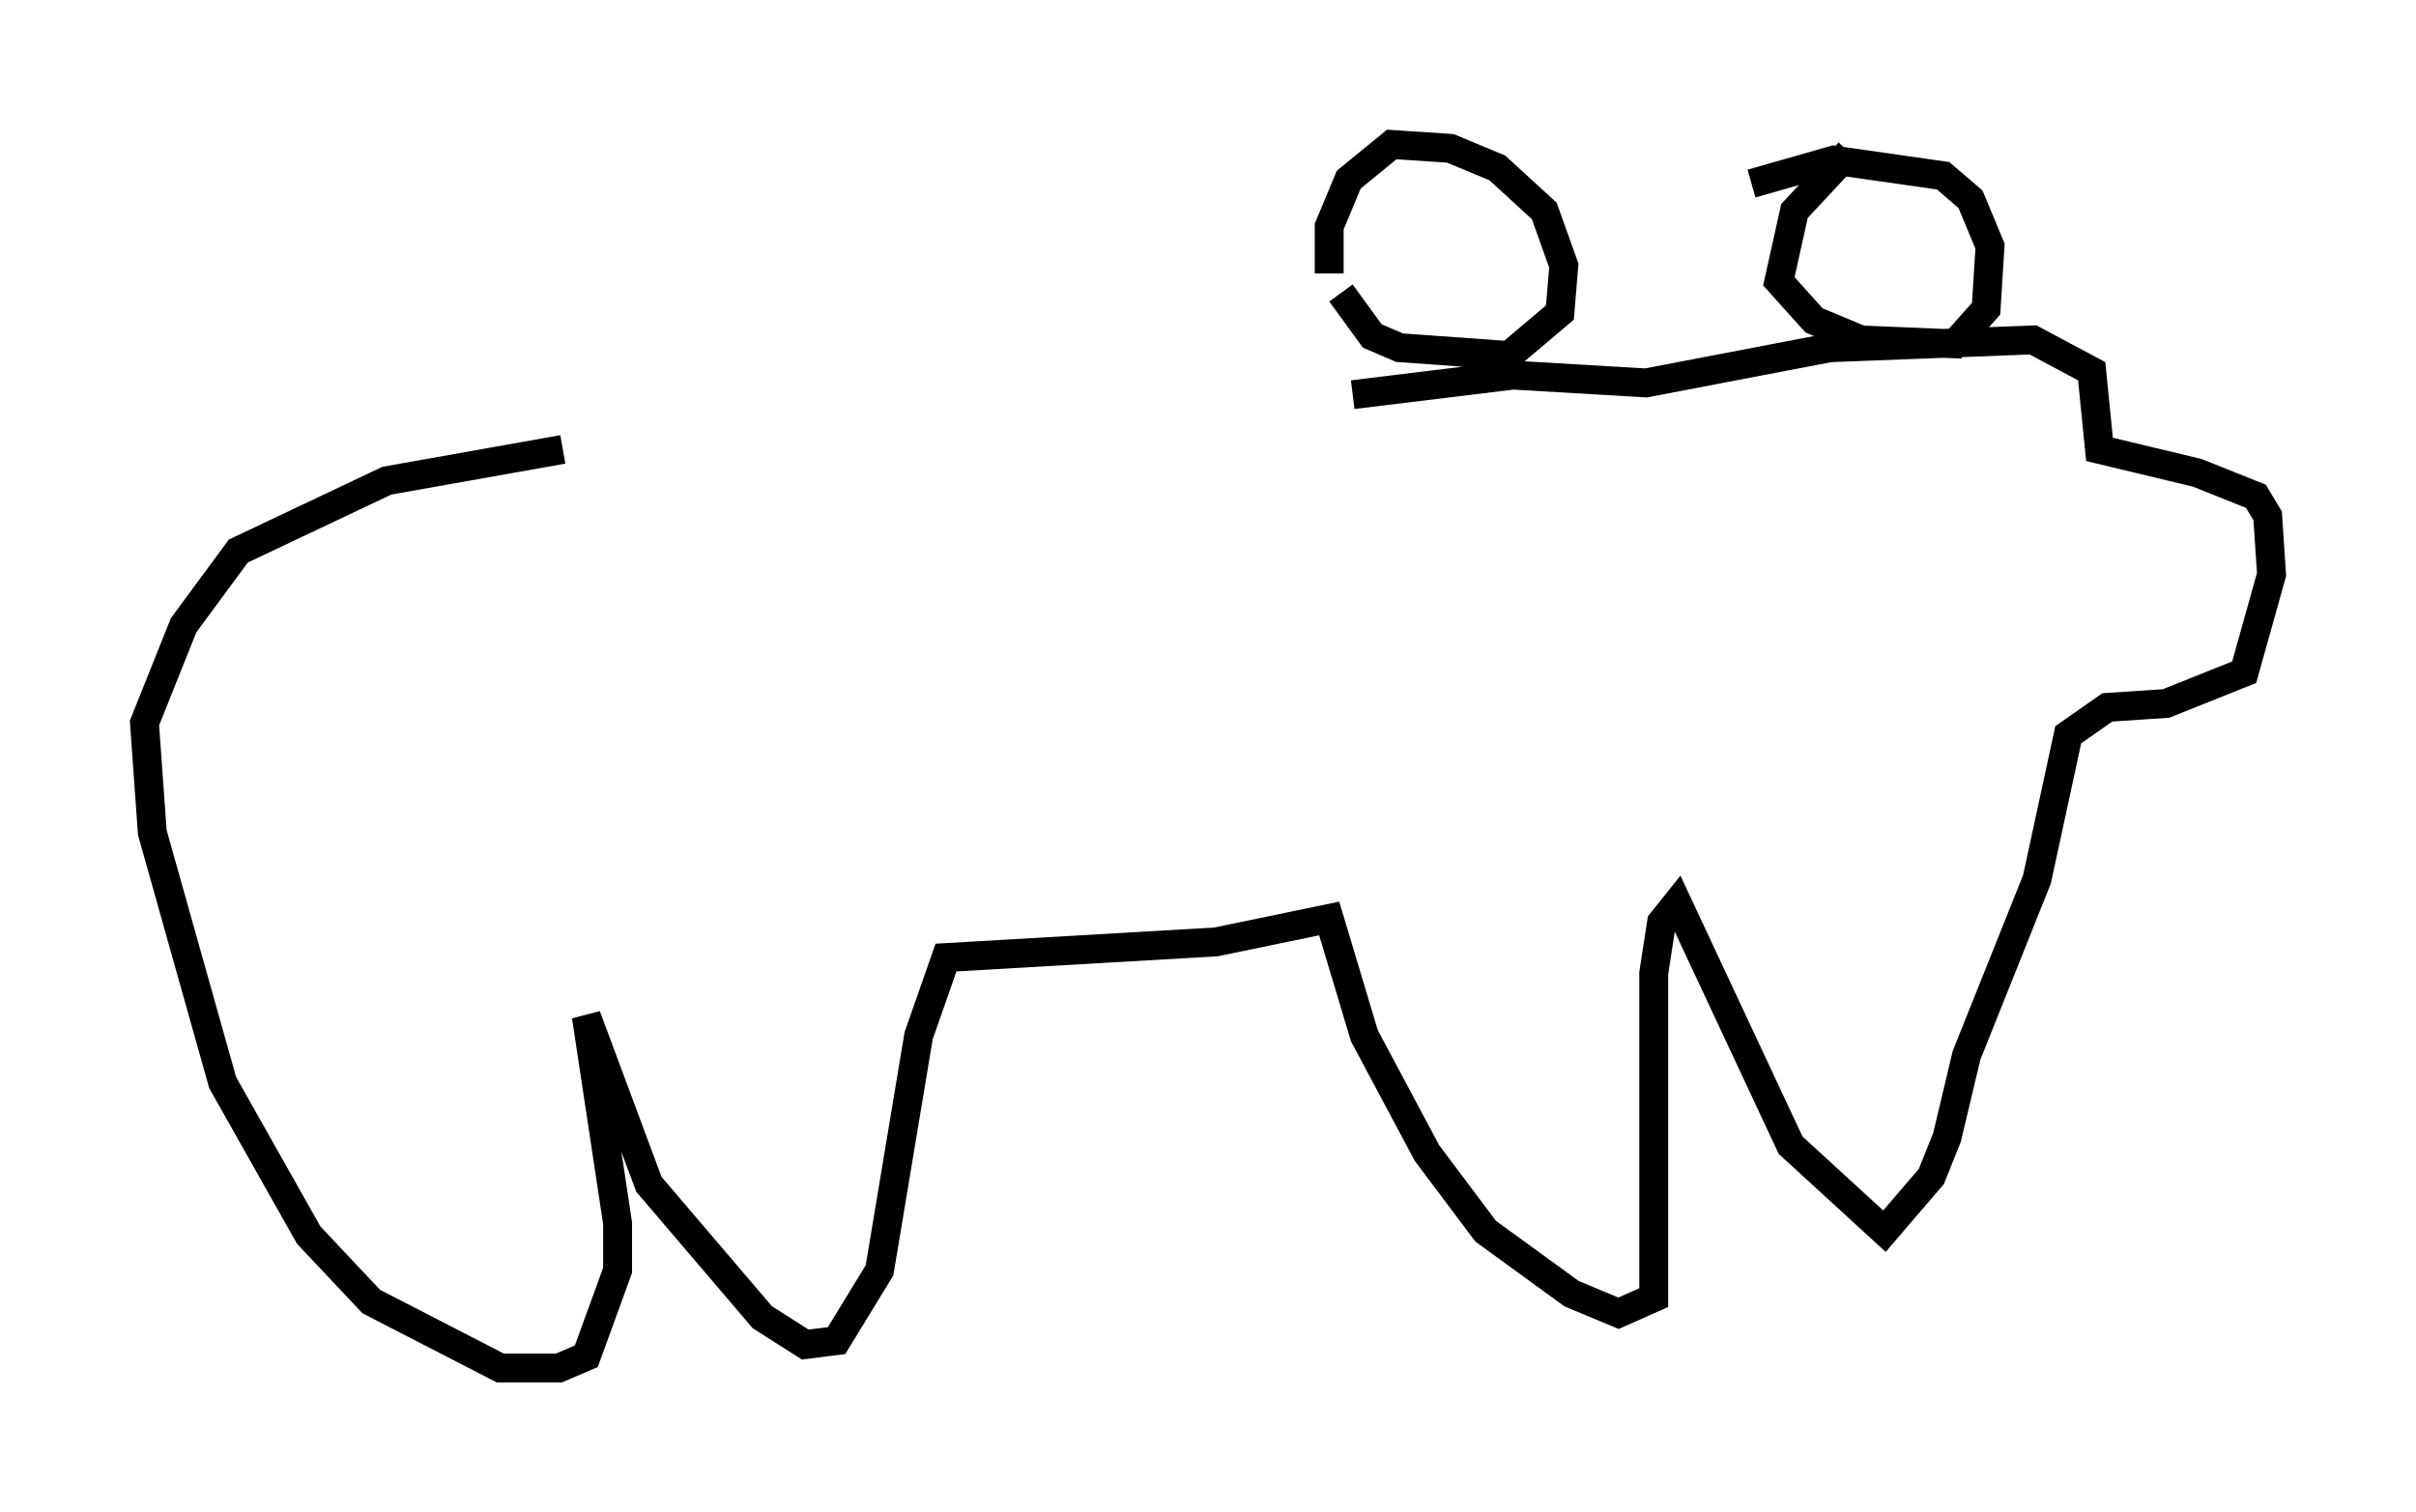 <?xml version="1.0" encoding="utf-8" ?>
<svg baseProfile="full" height="52.354" version="1.1" width="83.612" xmlns="http://www.w3.org/2000/svg" xmlns:ev="http://www.w3.org/2001/xml-events" xmlns:xlink="http://www.w3.org/1999/xlink"><defs /><rect fill="white" height="52.354" width="83.612" x="0" y="0" /><path d="M46.813, 7.842 m-0.406, 2.3 l1.083, 1.488 0.947, 0.406 l3.789, 0.271 1.759, -1.488 l0.135, -1.624 -0.677, -1.894 l-1.624, -1.488 -1.624, -0.677 l-2.03, -0.135 -1.488, 1.218 l-0.677, 1.624 0.0, 1.624 m17.997, -4.195 l-1.894, 2.03 -0.541, 2.436 l1.218, 1.353 1.624, 0.677 l3.248, 0.135 1.083, -1.218 l0.135, -2.165 -0.677, -1.624 l-0.947, -0.812 -3.789, -0.541 l-2.842, 0.812 m-13.802, 7.307 l5.548, -0.677 4.601, 0.271 l6.36, -1.218 7.036, -0.271 l2.03, 1.083 0.271, 2.706 l3.383, 0.812 2.03, 0.812 l0.406, 0.677 0.135, 2.03 l-0.947, 3.383 -2.706, 1.083 l-2.03, 0.135 -1.353, 0.947 l-1.083, 5.007 -2.436, 6.089 l-0.677, 2.842 -0.541, 1.353 l-1.624, 1.894 -3.248, -2.977 l-3.924, -8.39 -0.541, 0.677 l-0.271, 1.759 0.0, 11.231 l-1.218, 0.541 -1.624, -0.677 l-2.977, -2.165 -2.03, -2.706 l-2.165, -4.059 -1.218, -4.059 l-3.924, 0.812 -9.337, 0.541 l-0.947, 2.706 -1.353, 8.119 l-1.488, 2.436 -1.083, 0.135 l-1.488, -0.947 -3.924, -4.601 l-2.165, -5.819 1.083, 7.172 l0.0, 1.624 -1.083, 2.977 l-0.947, 0.406 -2.03, 0.0 l-4.465, -2.3 -2.165, -2.3 l-2.977, -5.277 -2.436, -8.66 l-0.271, -3.789 1.353, -3.383 l1.894, -2.571 5.142, -2.436 l6.089, -1.083 " fill="none" stroke="black" stroke-width="1" /></svg>